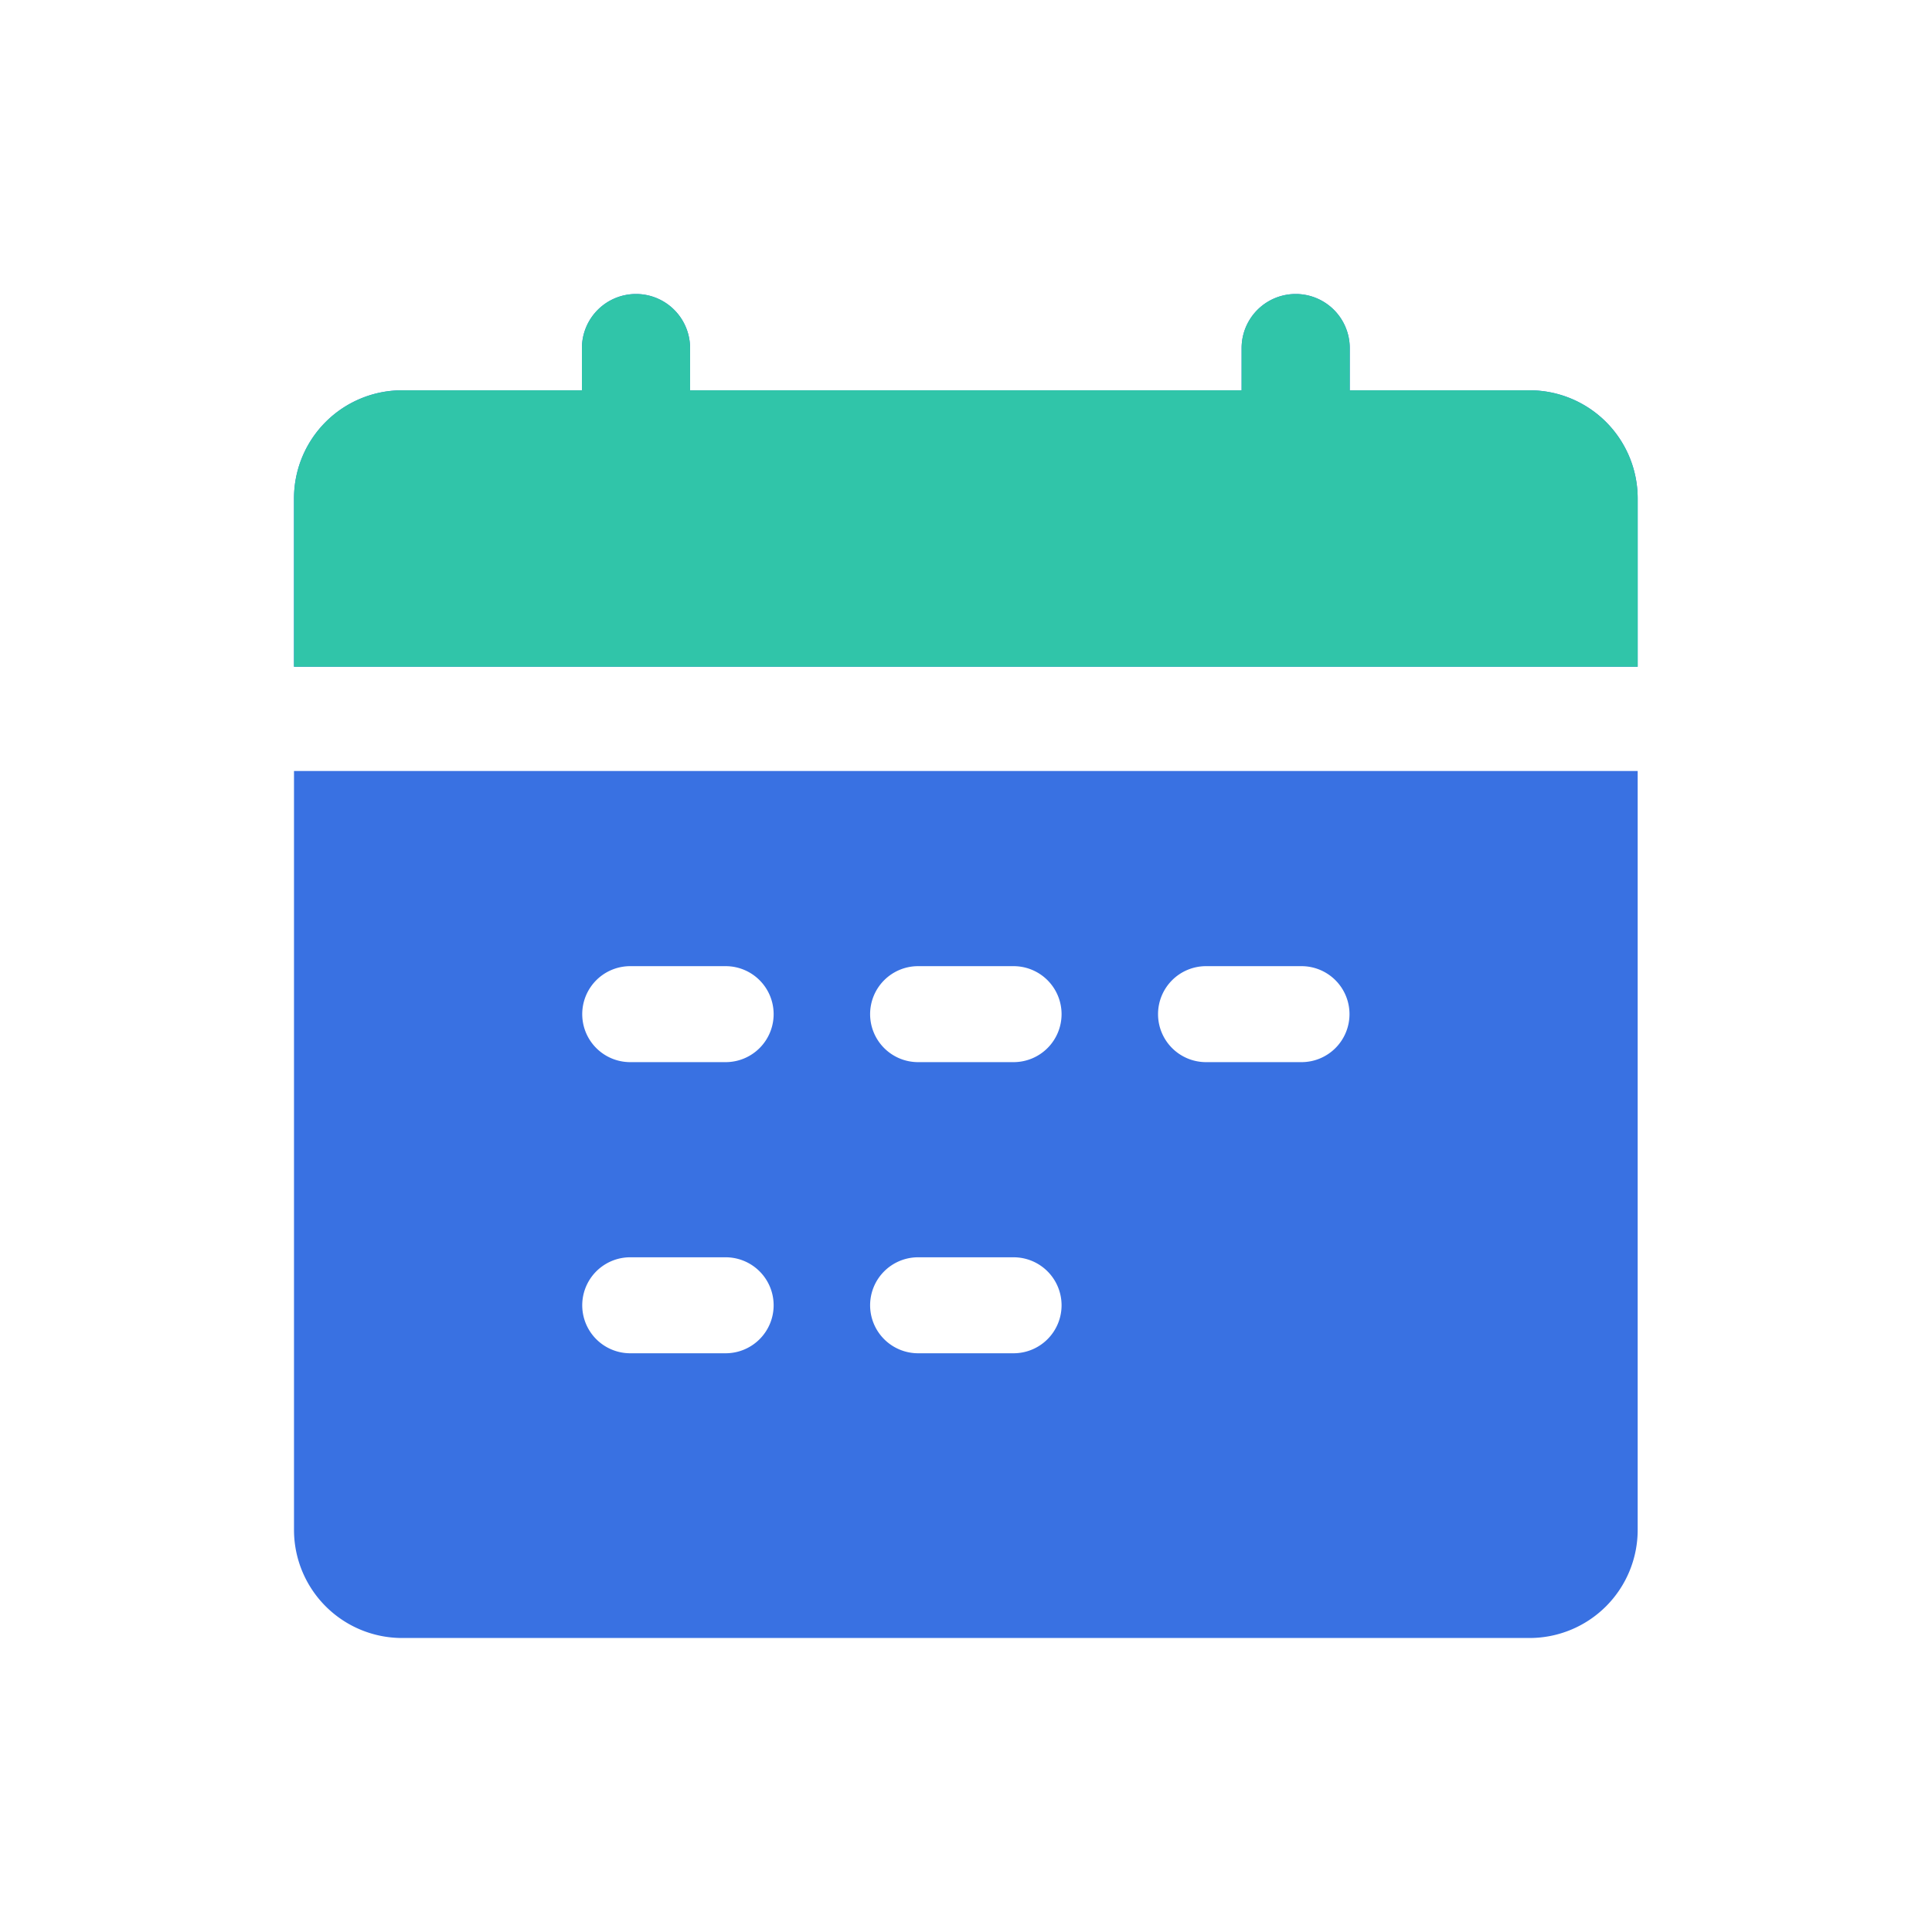 <?xml version="1.0" standalone="no"?><!DOCTYPE svg PUBLIC "-//W3C//DTD SVG 1.1//EN" "http://www.w3.org/Graphics/SVG/1.1/DTD/svg11.dtd"><svg class="icon" width="200px" height="200.00px" viewBox="0 0 1024 1024" version="1.1" xmlns="http://www.w3.org/2000/svg"><path d="M155.826 810.86a57.318 57.318 0 0 0 35.381 52.951 57.314 57.314 0 0 0 21.933 4.362h597.55a57.313 57.313 0 0 0 57.314-57.313V408.649H155.826V810.86zM639.09 512.085h50.869a25.437 25.437 0 0 1 25.302 25.434 25.437 25.437 0 0 1-25.302 25.435H639.09a25.437 25.437 0 0 1-25.302-25.435 25.436 25.436 0 0 1 25.302-25.434z m-152.61 0h50.87a25.433 25.433 0 0 1 25.302 25.434 25.433 25.433 0 0 1-25.302 25.435h-50.87a25.437 25.437 0 0 1-25.302-25.435 25.436 25.436 0 0 1 25.302-25.434z m0 154.305h50.87a25.433 25.433 0 0 1 25.302 25.435 25.433 25.433 0 0 1-25.302 25.434h-50.87a25.437 25.437 0 0 1-25.302-25.434 25.437 25.437 0 0 1 25.302-25.435zM333.871 512.085h50.87a25.437 25.437 0 0 1 25.303 25.434 25.438 25.438 0 0 1-25.303 25.435h-50.87a25.435 25.435 0 0 1 0-50.869z m0 154.305h50.87a25.437 25.437 0 0 1 25.303 25.435 25.437 25.437 0 0 1-25.303 25.434h-50.87a25.435 25.435 0 0 1 0-50.869z m534.133-402.211a57.313 57.313 0 0 0-57.313-57.314h-95.297v-22.382a28.656 28.656 0 1 0-57.313 0v22.382H365.749v-22.382c0-7.6-3.019-14.889-8.394-20.263a28.653 28.653 0 0 0-40.526 0 28.657 28.657 0 0 0-8.394 20.263v22.382H213.14a57.315 57.315 0 0 0-57.314 57.314v89.191h712.178v-89.191z" fill="#3971E2" /><path d="M851.218 223.652a57.313 57.313 0 0 1 16.786 40.527v89.191H155.826v-89.191a57.314 57.314 0 0 1 57.314-57.314h95.295v-22.382a28.657 28.657 0 0 1 57.314 0v22.382h292.332v-22.382a28.656 28.656 0 1 1 57.313 0v22.382h95.297c15.2 0 29.778 6.039 40.527 16.787z" fill="#30C5A9" /></svg>